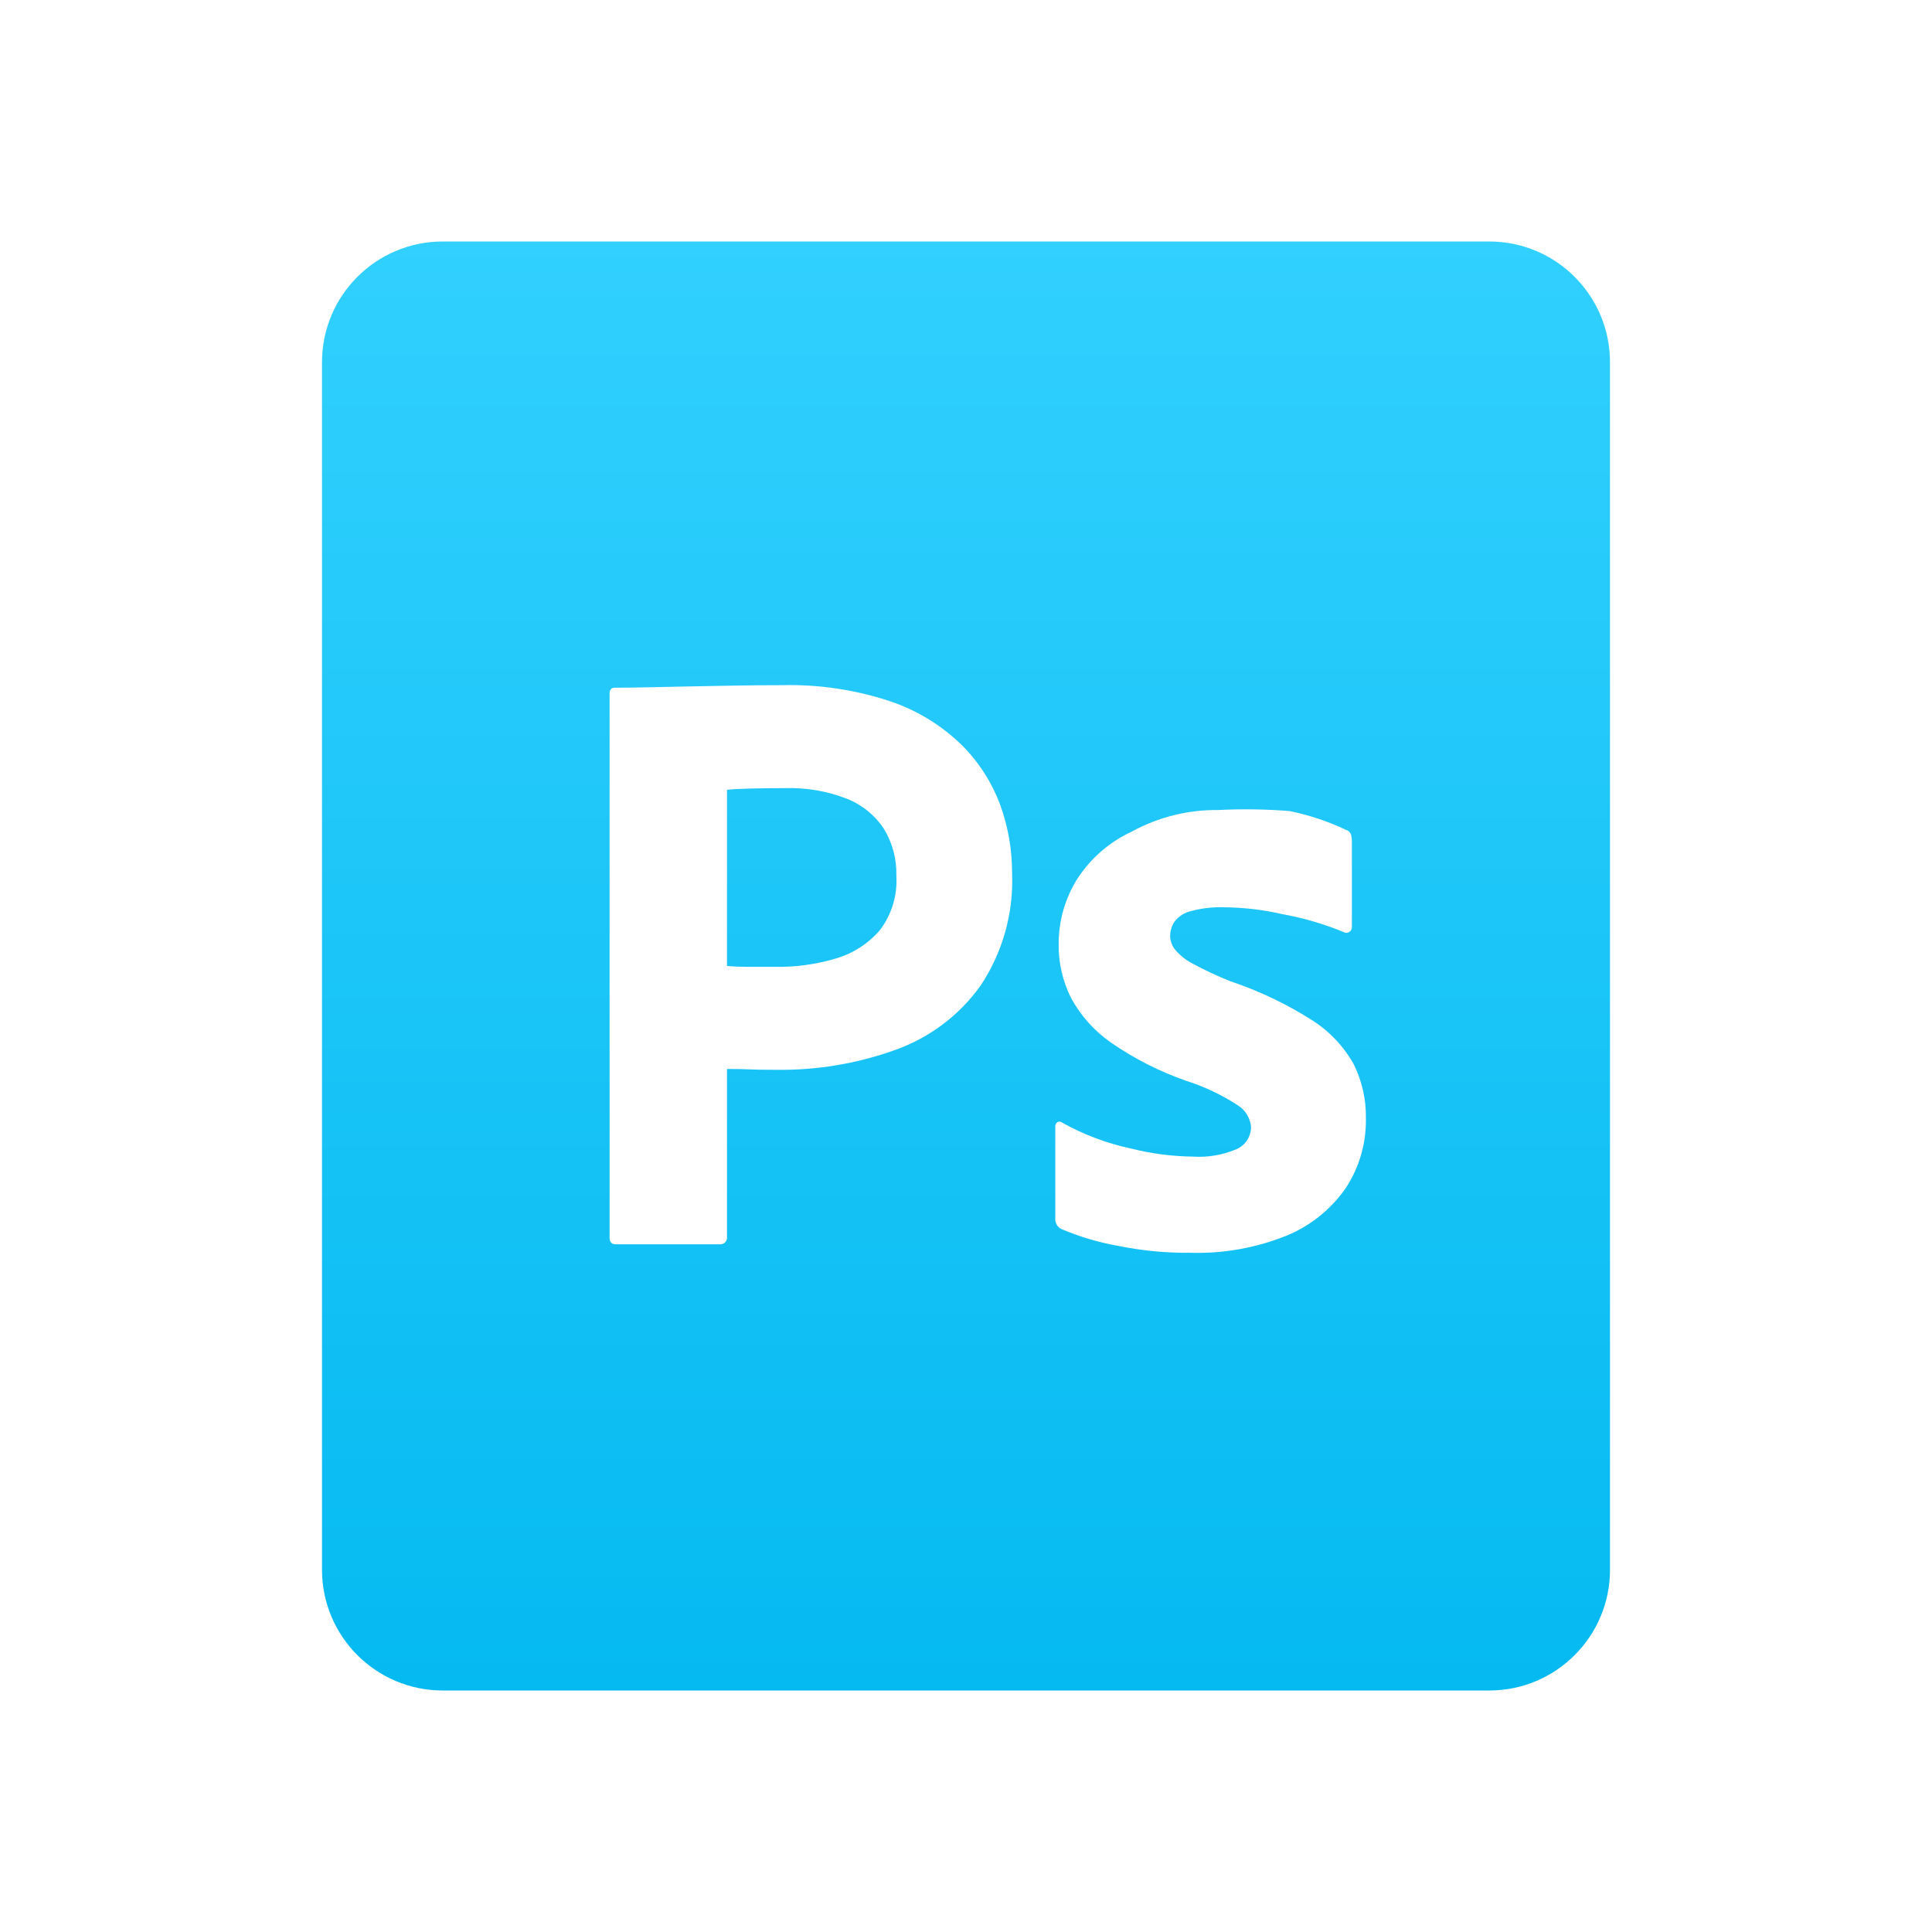 <svg width="48" height="48" viewBox="0 0 48 48" fill="none" xmlns="http://www.w3.org/2000/svg">
<path d="M18.062 19.623V24C18.245 24.014 18.415 24.021 18.57 24.021H19.267C19.779 24.029 20.289 23.957 20.779 23.81C21.198 23.685 21.573 23.443 21.858 23.112C22.153 22.725 22.299 22.245 22.27 21.759C22.281 21.35 22.175 20.946 21.963 20.596C21.741 20.257 21.42 19.995 21.044 19.846C20.552 19.654 20.027 19.564 19.5 19.581C19.162 19.581 18.862 19.585 18.602 19.592C18.34 19.599 18.161 19.61 18.062 19.623Z" fill="url(#paint0_linear_48_549)"/>
<path fill-rule="evenodd" clip-rule="evenodd" d="M11 6H37C38.657 6 40 7.343 40 9V39C40 40.657 38.657 42 37 42H11C9.343 42 8 40.657 8 39V9C8 7.343 9.343 6 11 6ZM15.145 30.745V17.234C15.145 17.136 15.187 17.086 15.271 17.086C15.497 17.086 15.764 17.083 16.075 17.076C16.385 17.069 16.72 17.062 17.079 17.055C17.439 17.048 17.819 17.041 18.221 17.034C18.623 17.026 19.021 17.023 19.416 17.023C20.334 16.999 21.25 17.135 22.122 17.425C22.783 17.648 23.386 18.017 23.887 18.503C24.312 18.924 24.64 19.433 24.849 19.994C25.047 20.539 25.147 21.115 25.145 21.695C25.185 22.685 24.911 23.662 24.363 24.486C23.838 25.222 23.1 25.779 22.249 26.083C21.3 26.424 20.297 26.593 19.288 26.579C18.978 26.579 18.76 26.576 18.633 26.569C18.506 26.562 18.316 26.558 18.062 26.558V30.724C18.066 30.749 18.064 30.776 18.055 30.8C18.047 30.825 18.033 30.848 18.015 30.866C17.997 30.885 17.974 30.899 17.949 30.907C17.924 30.915 17.898 30.918 17.872 30.914H15.293C15.194 30.914 15.145 30.857 15.145 30.745ZM33.376 23.154C32.885 22.953 32.374 22.804 31.852 22.71C31.37 22.6 30.877 22.543 30.383 22.541C30.115 22.534 29.848 22.566 29.59 22.636C29.425 22.673 29.279 22.767 29.178 22.901C29.109 23.008 29.072 23.133 29.072 23.26C29.076 23.384 29.12 23.503 29.199 23.598C29.322 23.743 29.473 23.861 29.643 23.947C29.944 24.11 30.255 24.254 30.573 24.381C31.283 24.618 31.961 24.941 32.592 25.343C33.022 25.614 33.378 25.988 33.628 26.431C33.838 26.851 33.944 27.315 33.935 27.785C33.947 28.404 33.77 29.013 33.427 29.529C33.06 30.053 32.55 30.46 31.958 30.702C31.203 31.005 30.393 31.149 29.579 31.125C28.98 31.131 28.381 31.075 27.793 30.956C27.302 30.87 26.823 30.728 26.365 30.533C26.319 30.509 26.281 30.473 26.255 30.428C26.228 30.383 26.215 30.331 26.218 30.279V27.996C26.215 27.974 26.218 27.951 26.228 27.931C26.237 27.91 26.252 27.892 26.27 27.88C26.289 27.869 26.309 27.865 26.33 27.867C26.351 27.869 26.371 27.877 26.387 27.89C26.922 28.189 27.5 28.407 28.099 28.535C28.604 28.662 29.122 28.729 29.643 28.736C30.016 28.759 30.389 28.694 30.732 28.546C30.837 28.498 30.926 28.42 30.988 28.323C31.049 28.225 31.082 28.112 31.081 27.996C31.072 27.89 31.038 27.787 30.983 27.695C30.928 27.603 30.853 27.526 30.764 27.468C30.363 27.205 29.93 26.999 29.474 26.854C28.81 26.623 28.18 26.303 27.602 25.903C27.189 25.616 26.849 25.235 26.609 24.793C26.401 24.377 26.296 23.916 26.302 23.45C26.301 22.891 26.455 22.342 26.746 21.865C27.079 21.339 27.556 20.92 28.121 20.66C28.776 20.301 29.513 20.117 30.26 20.125C30.854 20.095 31.45 20.103 32.043 20.151C32.526 20.25 32.994 20.406 33.439 20.617C33.468 20.625 33.494 20.64 33.516 20.66C33.538 20.681 33.555 20.706 33.566 20.734C33.58 20.785 33.587 20.838 33.587 20.892V23.027C33.589 23.052 33.583 23.077 33.572 23.099C33.561 23.122 33.544 23.141 33.523 23.154C33.502 23.168 33.476 23.176 33.45 23.176C33.423 23.176 33.398 23.168 33.376 23.154Z" fill="url(#paint1_linear_48_549)"/>
<defs>
<linearGradient id="paint0_linear_48_549" x1="24" y1="6" x2="24" y2="42" gradientUnits="userSpaceOnUse">
<stop stop-color="#31D0FE"/>
<stop offset="1" stop-color="#05BAF1"/>
</linearGradient>
<linearGradient id="paint1_linear_48_549" x1="24" y1="6" x2="24" y2="42" gradientUnits="userSpaceOnUse">
<stop stop-color="#31D0FE"/>
<stop offset="1" stop-color="#05BAF1"/>
</linearGradient>
</defs>
</svg>
